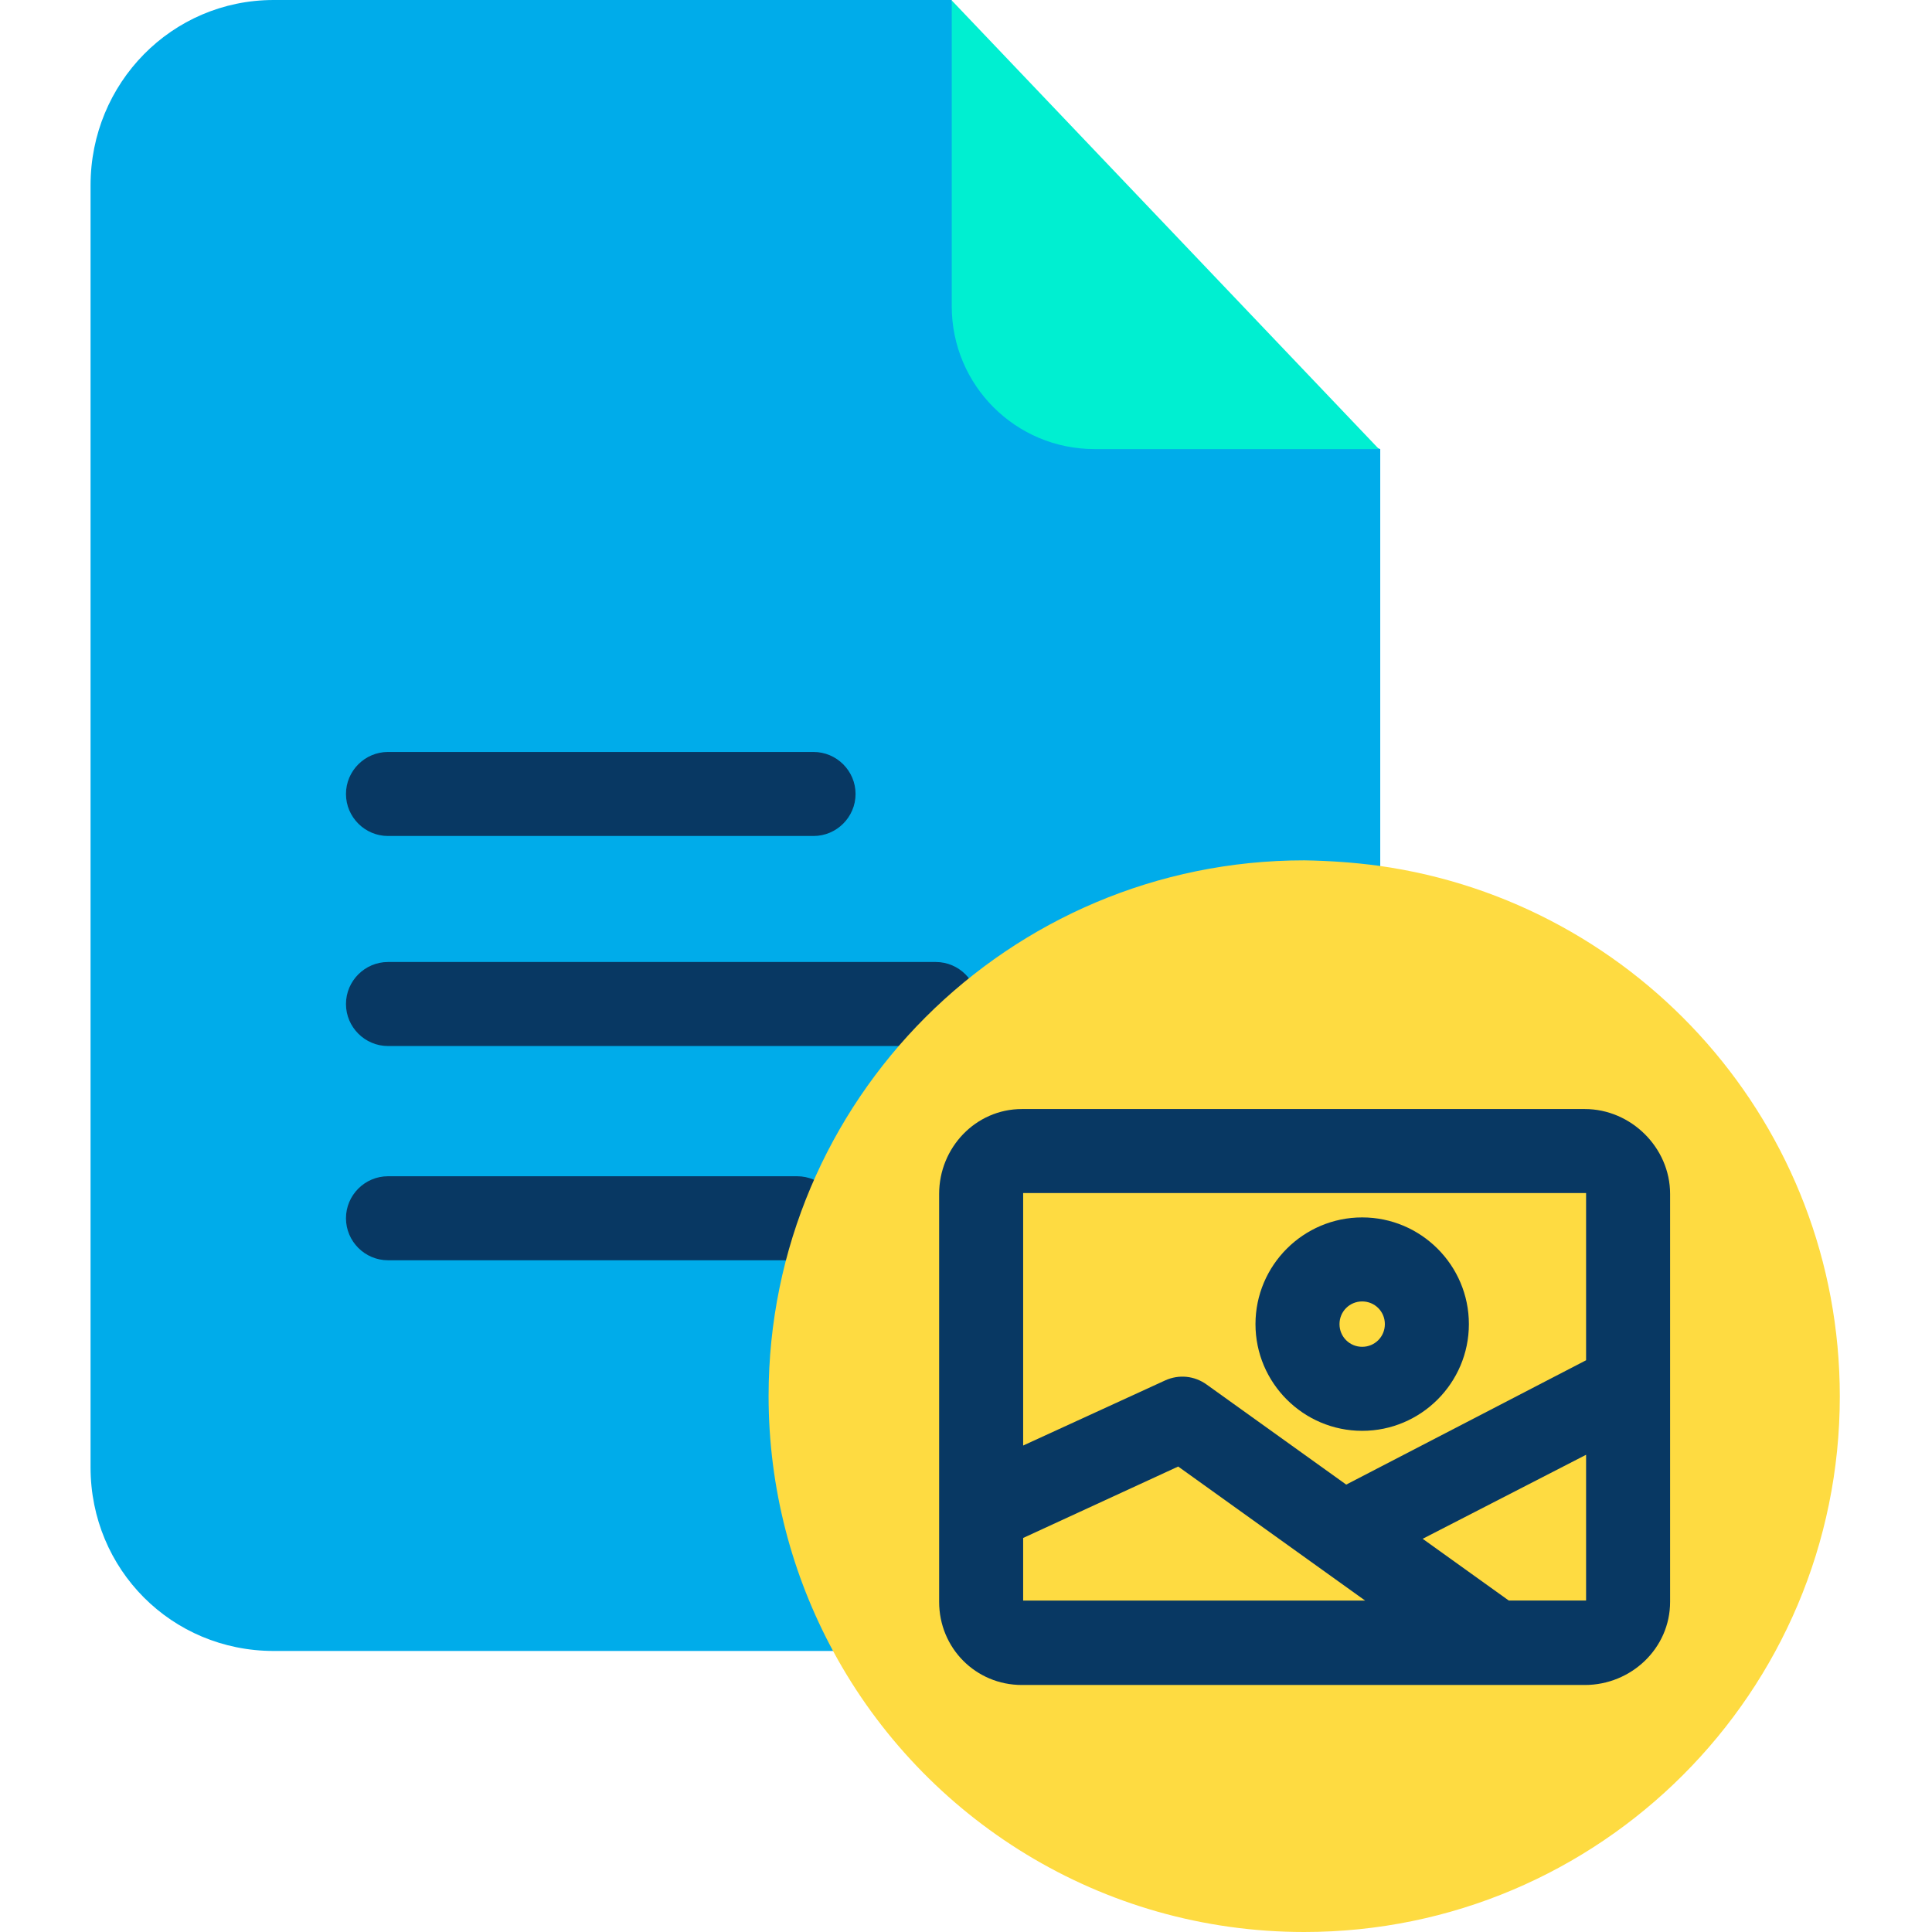 <svg height="640pt" viewBox="-30 0 640 640" width="640pt" xmlns="http://www.w3.org/2000/svg"><path d="m300.586 101.449-15.309-101.449h-224.602c-33.82 0-60.676 27.555-60.676 61.371v424.719c0 33.816 26.855 60.812 60.676 60.812h213.055l153.492-232.402v-165.734zm0 0" fill="#00acea"/><path d="m285.277.141 141.527 148.625h-94.211c-26.164 0-47.316-21.152-47.316-47.316zm0 0" fill="#00efd1"/><g fill="#083863"><path d="m293.906 332.594c0-7.652-6.258-13.918-13.914-13.918h-181.465c-7.652 0-13.918 6.266-13.918 13.918 0 7.656 6.266 13.914 13.918 13.914h181.324c7.797 0 14.055-6.258 14.055-13.914zm0 0"/><path d="m98.527 276.93h140.969c7.652 0 13.918-6.262 13.918-13.918 0-7.652-6.266-13.914-13.918-13.914h-140.969c-7.652 0-13.918 6.262-13.918 13.914 0 7.656 6.266 13.918 13.918 13.918zm0 0"/><path d="m234.066 389.648h-135.539c-7.652 0-13.918 6.266-13.918 13.914 0 7.656 6.266 13.918 13.918 13.918h135.539c7.656 0 13.918-6.262 13.918-13.918 0-7.648-6.262-13.914-13.918-13.914zm0 0"/></g><path d="m426.805 286.812c86.281 12.102 152.656 86.137 152.656 175.754 0 97.969-79.457 177.434-177.426 177.434-67.352 0-126.078-37.574-156-92.961-13.637-25.188-21.43-53.992-21.43-84.609 0-97.969 79.461-177.43 177.43-177.43 8.352.141 16.559.699 24.77 1.812zm0 0" fill="#fedb41"/><path d="m421.238 473.98c19.484 0 35.348-15.867 35.348-35.348 0-19.484-15.863-35.348-35.348-35.348-19.48 0-35.344 15.863-35.344 35.348 0 19.48 15.863 35.348 35.344 35.348zm0-42.863c4.176 0 7.516 3.34 7.516 7.516 0 4.176-3.34 7.516-7.516 7.516-4.172 0-7.512-3.34-7.512-7.516 0-4.176 3.34-7.516 7.512-7.516zm0 0" fill="#083863"/><path d="m523.242 459.227v-63.734c0-15.309-12.941-28.109-28.246-28.109h-186.477c-15.309 0-27.418 12.801-27.418 28.109v135.129c0 15.305 12.109 27.551 27.418 27.551h186.477c15.305 0 28.246-12.109 28.246-27.551zm-27.832-64.012v55.387l-79.457 41.191-46.203-33.121c-4.039-2.922-9.184-3.477-13.777-1.391l-47.039 21.57v-83.637zm-186.477 114.254 51.355-23.66 61.922 44.395h-113.277zm160.871 20.73-28.527-20.453 54.133-27.832v48.285zm0 0" fill="#083863"/></svg>